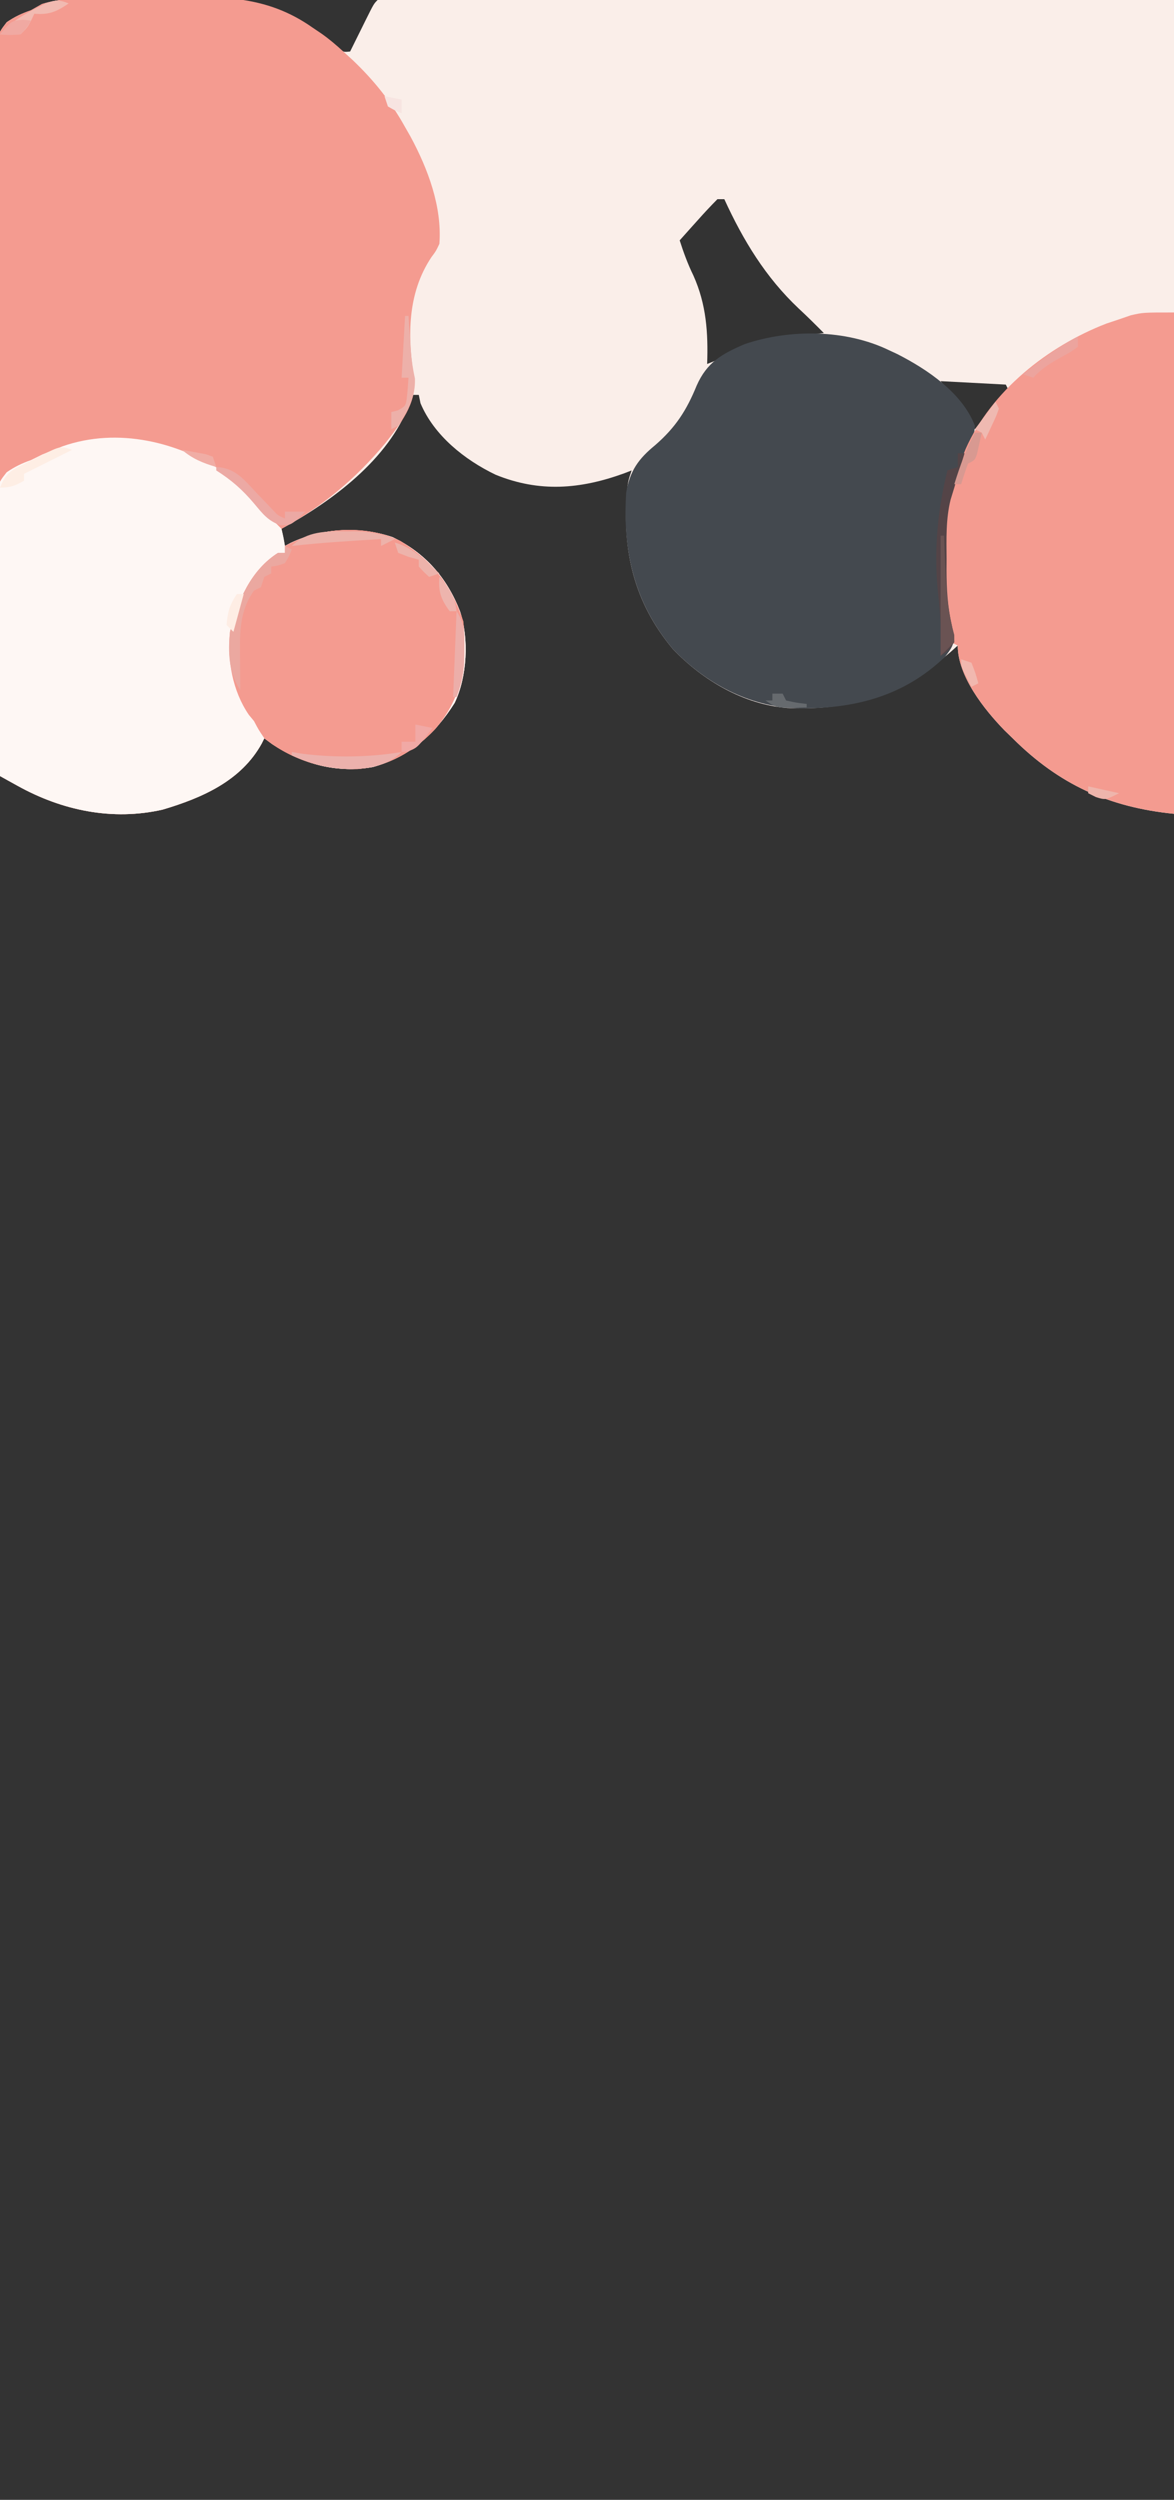 <?xml version="1.0" encoding="UTF-8"?>
<svg version="1.1" xmlns="http://www.w3.org/2000/svg" width="342" height="728">
<rect width="100%" height="100%" fill="#333333" stroke="none"/>
<path d="M0 0 C1.262 -0.015 2.523 -0.029 3.823 -0.045 C6.492 -0.069 9.16 -0.085 11.829 -0.092 C14.535 -0.1 17.238 -0.135 19.943 -0.194 C40.127 -0.605 53.795 0.853 69.371 14.324 C70.897 15.779 70.897 15.779 72.973 15.574 C73.466 14.575 73.96 13.576 74.469 12.547 C75.116 11.243 75.763 9.94 76.41 8.637 C76.898 7.648 76.898 7.648 77.396 6.639 C79.859 1.688 79.859 1.688 80.973 0.574 C83.956 0.476 86.917 0.444 89.901 0.454 C91.319 0.453 91.319 0.453 92.767 0.451 C95.972 0.45 99.178 0.455 102.383 0.461 C104.706 0.461 107.029 0.461 109.352 0.46 C115.597 0.46 121.841 0.466 128.086 0.473 C133.936 0.479 139.787 0.479 145.638 0.48 C162.77 0.485 179.903 0.499 197.035 0.512 C254.424 0.543 254.424 0.543 312.973 0.574 C312.973 78.784 312.973 156.994 312.973 237.574 C294.071 235.684 279.489 229.046 265.973 215.574 C265.189 214.814 264.405 214.053 263.598 213.27 C257.665 207.157 249.973 197.493 249.973 188.574 C249.341 189.143 248.709 189.711 248.059 190.297 C233.739 202.657 219.278 207.618 200.395 206.77 C187.6 205.738 175.724 198.745 166.973 189.574 C155.631 175.988 152.211 161.034 153.586 143.727 C153.973 140.574 153.973 140.574 154.973 137.574 C154.257 137.851 153.542 138.129 152.805 138.414 C139.999 143.069 128.083 144.018 115.348 138.824 C106.315 134.491 97.426 127.4 93.473 118.012 C93.308 117.207 93.143 116.403 92.973 115.574 C92.313 115.574 91.653 115.574 90.973 115.574 C90.601 116.881 90.601 116.881 90.223 118.215 C84.212 134.369 67.559 146.647 52.973 154.574 C53.468 157.049 53.468 157.049 53.973 159.574 C54.777 159.141 54.777 159.141 55.598 158.699 C64.713 154.381 75.733 153.721 85.348 157.012 C94.851 161.579 101.197 168.846 104.973 178.574 C107.641 186.578 107.066 197.664 103.426 205.266 C97.604 214.515 90.197 221.045 79.598 223.949 C69.154 225.838 59.121 223.098 50.348 217.324 C49.564 216.747 48.78 216.169 47.973 215.574 C47.728 216.071 47.483 216.567 47.23 217.078 C41.227 227.987 29.847 232.94 18.328 236.359 C3.683 239.675 -10.934 236.617 -23.883 229.43 C-24.852 228.894 -25.822 228.358 -26.821 227.805 C-27.549 227.399 -28.277 226.993 -29.027 226.574 C-29.237 198.385 -29.396 170.195 -29.494 142.005 C-29.54 128.916 -29.603 115.828 -29.706 102.739 C-29.796 91.332 -29.854 79.926 -29.874 68.519 C-29.886 62.478 -29.914 56.437 -29.979 50.396 C-30.04 44.711 -30.059 39.027 -30.045 33.342 C-30.048 31.255 -30.066 29.167 -30.1 27.08 C-30.348 11.282 -30.348 11.282 -27.069 7.042 C-24.74 5.452 -22.686 4.481 -20.027 3.574 C-18.955 2.967 -17.883 2.36 -16.779 1.735 C-11.205 0.01 -5.805 0.046 0 0 Z M179.973 58.574 C178.028 60.537 176.179 62.511 174.348 64.574 C173.832 65.147 173.316 65.719 172.785 66.309 C171.509 67.726 170.24 69.15 168.973 70.574 C170.108 74.123 171.338 77.479 172.973 80.824 C176.745 89.242 177.285 97.441 176.973 106.574 C177.666 106.296 178.36 106.017 179.074 105.73 C180.031 105.349 180.987 104.967 181.973 104.574 C182.97 104.172 183.968 103.77 184.996 103.355 C193.713 100.023 201.7 98.444 210.973 97.574 C208.556 95.136 206.133 92.723 203.613 90.391 C193.999 81.326 187.464 70.549 181.973 58.574 C181.313 58.574 180.653 58.574 179.973 58.574 Z M244.973 111.574 C245.88 112.77 246.788 113.967 247.723 115.199 C250.266 118.586 252.665 122.024 254.973 125.574 C258.569 122.081 261.807 118.463 264.973 114.574 C264.643 113.914 264.313 113.254 263.973 112.574 C257.703 112.244 251.433 111.914 244.973 111.574 Z " fill="#FAEEE9" transform="translate(29.027,-0.574)"/>
<path d="M0 0 C1.262 -0.015 2.523 -0.029 3.823 -0.045 C6.492 -0.069 9.16 -0.085 11.829 -0.092 C14.535 -0.1 17.238 -0.135 19.943 -0.194 C35.702 -0.515 48.764 -0.718 61.973 8.574 C62.857 9.171 63.741 9.768 64.653 10.383 C66.92 11.982 68.927 13.7 70.973 15.574 C71.876 16.398 72.78 17.222 73.711 18.07 C79.905 23.979 84.803 30.063 88.973 37.574 C89.506 38.509 90.04 39.443 90.59 40.406 C95.642 49.795 99.78 60.77 98.973 71.574 C97.984 73.691 97.984 73.691 96.66 75.449 C89.592 86.051 89.67 98.51 91.609 110.828 C92.334 118.296 87.634 123.935 83.223 129.637 C74.472 140.091 64.951 148.064 52.973 154.574 C53.468 157.049 53.468 157.049 53.973 159.574 C54.777 159.141 54.777 159.141 55.598 158.699 C64.713 154.381 75.733 153.721 85.348 157.012 C94.851 161.579 101.197 168.846 104.973 178.574 C107.641 186.578 107.066 197.664 103.426 205.266 C97.604 214.515 90.197 221.045 79.598 223.949 C69.154 225.838 59.121 223.098 50.348 217.324 C49.564 216.747 48.78 216.169 47.973 215.574 C47.728 216.071 47.483 216.567 47.23 217.078 C41.227 227.987 29.847 232.94 18.328 236.359 C3.683 239.675 -10.934 236.617 -23.883 229.43 C-24.852 228.894 -25.822 228.358 -26.821 227.805 C-27.549 227.399 -28.277 226.993 -29.027 226.574 C-29.237 198.385 -29.396 170.195 -29.494 142.005 C-29.54 128.916 -29.603 115.828 -29.706 102.739 C-29.796 91.332 -29.854 79.926 -29.874 68.519 C-29.886 62.478 -29.914 56.437 -29.979 50.396 C-30.04 44.711 -30.059 39.027 -30.045 33.342 C-30.048 31.255 -30.066 29.167 -30.1 27.08 C-30.348 11.282 -30.348 11.282 -27.069 7.042 C-24.74 5.452 -22.686 4.481 -20.027 3.574 C-18.955 2.967 -17.883 2.36 -16.779 1.735 C-11.205 0.01 -5.805 0.046 0 0 Z " fill="#F49B90" transform="translate(29.027,-0.574)"/>
<path d="M0 0 C5.288 4.227 9.826 8.674 14 14 C14.99 14.99 14.99 14.99 16 16 C16.625 18.625 16.625 18.625 17 21 C17.536 20.711 18.073 20.422 18.625 20.125 C27.741 15.807 38.76 15.147 48.375 18.438 C57.878 23.005 64.225 30.272 68 40 C70.668 48.004 70.094 59.09 66.453 66.691 C60.631 75.941 53.224 82.471 42.625 85.375 C32.181 87.264 22.148 84.524 13.375 78.75 C12.199 77.884 12.199 77.884 11 77 C10.633 77.744 10.633 77.744 10.258 78.504 C4.255 89.413 -7.126 94.365 -18.645 97.785 C-33.29 101.101 -47.907 98.042 -60.855 90.855 C-61.825 90.319 -62.795 89.783 -63.794 89.231 C-64.886 88.622 -64.886 88.622 -66 88 C-66.209 76.891 -66.369 65.782 -66.466 54.672 C-66.513 49.512 -66.577 44.354 -66.679 39.196 C-66.777 34.216 -66.831 29.238 -66.854 24.257 C-66.871 22.358 -66.903 20.459 -66.952 18.561 C-67.318 3.674 -67.318 3.674 -64.053 -0.473 C-61.726 -2.06 -59.65 -3.073 -57 -4 C-55.902 -4.543 -54.803 -5.085 -53.672 -5.645 C-52.226 -6.223 -52.226 -6.223 -50.75 -6.812 C-49.775 -7.211 -48.801 -7.609 -47.797 -8.02 C-31.619 -13.691 -13.865 -9.312 0 0 Z " fill="#FEF7F4" transform="translate(66,138)"/>
<path d="M0 0 C0.78 0.362 1.56 0.724 2.363 1.098 C11.141 5.57 21.37 12.439 25 22 C24.695 26.366 23.337 29.905 21.562 33.875 C17.46 43.06 16.681 50.852 16.75 60.812 C16.742 61.924 16.735 63.036 16.727 64.182 C16.742 70.589 17.268 76.415 18.84 82.636 C19.049 85.724 18.137 86.92 16.25 89.312 C4.029 101.008 -10.558 104.515 -26.863 104.277 C-40.814 103.764 -53.44 97.018 -63 87 C-74.258 73.514 -77.659 58.634 -76.582 41.445 C-75.514 35.124 -73.022 31.629 -68.125 27.625 C-62.201 22.476 -59.002 17.512 -56.062 10.312 C-53.05 3.479 -48.672 1.046 -42 -1.812 C-28.831 -6.23 -12.576 -6.098 0 0 Z " fill="#44494F" transform="translate(259,102)"/>
<path d="M0 0 C0 48.18 0 96.36 0 146 C-18.901 144.11 -33.483 137.472 -47 124 C-48.176 122.859 -48.176 122.859 -49.375 121.695 C-55.307 115.583 -63 105.919 -63 97 C-63.66 96.67 -64.32 96.34 -65 96 C-69.999 79.34 -68.855 58.861 -62 43 C-61.577 41.94 -61.154 40.881 -60.719 39.789 C-53.215 22.818 -36.771 9.854 -19.75 3.25 C-18.512 2.837 -17.275 2.425 -16 2 C-14.866 1.608 -13.731 1.216 -12.562 0.812 C-9 0 -9 0 0 0 Z " fill="#F49B90" transform="translate(342,91)"/>
<path d="M0 0 C9.413 5.909 14.823 12.993 18.309 23.449 C19.165 35.816 18.37 44.941 10.121 54.762 C3.753 61.401 -3.431 65.598 -12.691 66.449 C-22.587 66.565 -31.923 63.702 -39.691 57.449 C-41.379 54.949 -41.379 54.949 -42.691 52.449 C-43.186 51.851 -43.681 51.253 -44.191 50.637 C-48.944 43.706 -50.55 34.72 -49.691 26.449 C-47.508 17.582 -43.669 8.501 -35.691 3.449 C-35.031 3.449 -34.371 3.449 -33.691 3.449 C-33.691 2.789 -33.691 2.129 -33.691 1.449 C-23.66 -3.952 -10.457 -5.026 0 0 Z " fill="#F49B90" transform="translate(116.691,157.551)"/>
<path d="M0 0 C0.66 0 1.32 0 2 0 C1.807 0.629 1.613 1.258 1.414 1.906 C1.154 2.762 0.893 3.618 0.625 4.5 C0.37 5.335 0.115 6.171 -0.148 7.031 C-0.429 8.011 -0.71 8.991 -1 10 C-1.358 11.169 -1.717 12.338 -2.086 13.543 C-3.484 19.235 -3.29 24.985 -3.25 30.812 C-3.258 31.924 -3.265 33.036 -3.273 34.182 C-3.261 39.684 -2.945 44.698 -1.734 50.074 C-1.171 52.749 -1.171 52.749 -1 55 C-2.875 57.688 -2.875 57.688 -5 59 C-4.988 58.238 -4.977 57.476 -4.965 56.691 C-4.886 49.764 -4.886 49.764 -5.5 42.875 C-7.09 29.967 -6.118 17.583 -3 5 C-2.01 4.67 -1.02 4.34 0 4 C0 2.68 0 1.36 0 0 Z " fill="#544447" transform="translate(279,132)"/>
<path d="M0 0 C0.66 0.33 1.32 0.66 2 1 C1.25 2.938 1.25 2.938 0 5 C-2.125 5.75 -2.125 5.75 -4 6 C-4 6.66 -4 7.32 -4 8 C-4.99 8.495 -4.99 8.495 -6 9 C-6.33 9.99 -6.66 10.98 -7 12 C-7.99 12.495 -7.99 12.495 -9 13 C-13.485 19.279 -13.139 25.972 -13.062 33.375 C-13.058 34.206 -13.053 35.038 -13.049 35.895 C-13.037 37.93 -13.019 39.965 -13 42 C-16.364 36.954 -16.619 30.967 -16 25 C-13.817 16.132 -9.977 7.052 -2 2 C-1.34 2 -0.68 2 0 2 C0 1.34 0 0.68 0 0 Z " fill="#EBA8A0" transform="translate(83,159)"/>
<path d="M0 0 C1.485 0.247 1.485 0.247 3 0.5 C12.473 1.684 22.589 1.568 32 0 C27.656 4.155 22.073 4.996 16.25 5.004 C10.33 4.601 5.434 3.358 0 1 C0 0.67 0 0.34 0 0 Z " fill="#ECB1AC" transform="translate(85,219)"/>
<path d="M0 0 C5.541 0.25 8.124 3.698 11.688 7.5 C12.835 8.7 13.985 9.898 15.137 11.094 C15.639 11.627 16.141 12.16 16.659 12.709 C17.991 14.12 17.991 14.12 20 15 C20 14.34 20 13.68 20 13 C21.98 13 23.96 13 26 13 C21.742 17.015 21.742 17.015 18.633 16.953 C15.036 15.651 13.507 13.603 11.062 10.688 C7.61 6.589 4.464 3.84 0 1 C0 0.67 0 0.34 0 0 Z " fill="#ECA9A4" transform="translate(63,136)"/>
<path d="M0 0 C0.33 0 0.66 0 1 0 C1.061 0.918 1.121 1.836 1.184 2.781 C1.267 4.008 1.351 5.236 1.438 6.5 C1.521 7.784 1.605 9.068 1.691 10.391 C1.925 13.122 2.298 15.589 2.875 18.25 C3.054 23.612 0.926 27.573 -2 32 C-2.99 32.495 -2.99 32.495 -4 33 C-4 31.35 -4 29.7 -4 28 C-3.041 27.753 -3.041 27.753 -2.062 27.5 C0.161 26.218 0.161 26.218 0.488 24.086 C0.728 22.064 0.869 20.032 1 18 C0.34 18 -0.32 18 -1 18 C-0.505 9.09 -0.505 9.09 0 0 Z " fill="#EDB0A9" transform="translate(118,92)"/>
<path d="M0 0 C1.029 -0.012 1.029 -0.012 2.078 -0.023 C6.425 -0.007 9.961 0.66 14 2.25 C12.02 3.24 12.02 3.24 10 4.25 C10 3.59 10 2.93 10 2.25 C1.315 2.756 -7.352 3.273 -16 4.25 C-11.621 -0.129 -5.877 -0.066 0 0 Z " fill="#EDB2AA" transform="translate(101,154.75)"/>
<path d="M0 0 C0.33 0 0.66 0 1 0 C1.049 1.316 1.098 2.632 1.148 3.988 C1.222 5.763 1.298 7.538 1.375 9.312 C1.414 10.226 1.453 11.14 1.493 12.082 C1.779 17.871 2.415 23.305 3.988 28.906 C3.992 29.597 3.996 30.288 4 31 C2.68 32.32 1.36 33.64 0 35 C0 23.45 0 11.9 0 0 Z " fill="#6A5353" transform="translate(274,156)"/>
<path d="M0 0 C-3.512 2.408 -5.727 3.366 -10 3 C-10.433 3.928 -10.433 3.928 -10.875 4.875 C-12 7 -12 7 -14 9 C-17.125 9.125 -17.125 9.125 -20 9 C-16.989 5.677 -13.997 3.701 -10 1.688 C-8.969 1.155 -7.938 0.623 -6.875 0.074 C-3.929 -1.026 -2.851 -1.172 0 0 Z " fill="#F1BAB1" transform="translate(20,1)"/>
<path d="M0 0 C2.464 3.696 2.296 6.539 2.25 10.812 C2.258 11.512 2.265 12.211 2.273 12.932 C2.257 17.332 1.617 20.913 0 25 C-0.33 25 -0.66 25 -1 25 C-0.67 16.75 -0.34 8.5 0 0 Z " fill="#ECAEA9" transform="translate(133,178)"/>
<path d="M0 0 C-6.93 3.465 -6.93 3.465 -14 7 C-14 7.66 -14 8.32 -14 9 C-16.647 10.461 -17.894 11 -21 11 C-19.655 7.768 -18.536 6.388 -15.41 4.824 C-14.708 4.472 -14.006 4.119 -13.283 3.756 C-12.55 3.403 -11.818 3.051 -11.062 2.688 C-10.334 2.316 -9.605 1.944 -8.854 1.561 C-3.388 -1.129 -3.388 -1.129 0 0 Z " fill="#FEEEE4" transform="translate(21,131)"/>
<path d="M0 0 C0 0.99 0 1.98 0 3 C-2.082 4.5 -2.082 4.5 -4.812 6 C-7.967 7.748 -10.584 9.303 -13 12 C-13.99 11.67 -14.98 11.34 -16 11 C-10.866 6.856 -5.831 3.102 0 0 Z " fill="#ECA49E" transform="translate(314,98)"/>
<path d="M0 0 C0.66 0 1.32 0 2 0 C1.718 1.315 1.424 2.627 1.125 3.938 C0.963 4.668 0.8 5.399 0.633 6.152 C0 8 0 8 -2 9 C-2.727 10.979 -3.398 12.98 -4 15 C-4.66 15 -5.32 15 -6 15 C-4.36 9.767 -2.61 4.848 0 0 Z " fill="#D89991" transform="translate(284,126)"/>
<path d="M0 0 C5.405 1.52 8.985 5.274 13 9 C12.01 9.33 11.02 9.66 10 10 C8.5 8.625 8.5 8.625 7 7 C7 6.34 7 5.68 7 5 C5.546 4.598 5.546 4.598 4.062 4.188 C3.052 3.796 2.041 3.404 1 3 C0.67 2.01 0.34 1.02 0 0 Z " fill="#EDB3AB" transform="translate(115,158)"/>
<path d="M0 0 C1.65 0.33 3.3 0.66 5 1 C0.569 6.785 0.569 6.785 -2.312 7.875 C-2.869 7.916 -3.426 7.957 -4 8 C-4 7.01 -4 6.02 -4 5 C-2.68 5 -1.36 5 0 5 C0 3.35 0 1.7 0 0 Z " fill="#F1A9A5" transform="translate(121,211)"/>
<path d="M0 0 C0.743 0.083 1.485 0.165 2.25 0.25 C1.125 2.25 1.125 2.25 -0.75 4.25 C-3.938 4.5 -3.938 4.5 -6.75 4.25 C-3.427 0.312 -3.427 0.312 0 0 Z " fill="#F0A9A2" transform="translate(6.75,5.75)"/>
<path d="M0 0 C0.66 0 1.32 0 2 0 C0.515 5.445 0.515 5.445 -1 11 C-1.66 10.34 -2.32 9.68 -3 9 C-2.676 5.191 -2.144 3.216 0 0 Z " fill="#FEEDE4" transform="translate(69,173)"/>
<path d="M0 0 C2.912 3.288 4.497 5.599 5 10 C4.34 10 3.68 10 3 10 C0.461 6.582 -0.364 4.242 0 0 Z " fill="#EDB4AD" transform="translate(128,168)"/>
<path d="M0 0 C0.33 0.66 0.66 1.32 1 2 C0.223 4.164 0.223 4.164 -0.938 6.625 C-1.318 7.442 -1.698 8.26 -2.09 9.102 C-2.39 9.728 -2.691 10.355 -3 11 C-3.33 10.34 -3.66 9.68 -4 9 C-4.66 8.67 -5.32 8.34 -6 8 C-4.02 5.36 -2.04 2.72 0 0 Z " fill="#EFB9B1" transform="translate(290,117)"/>
<path d="M0 0 C0.99 0 1.98 0 3 0 C3.33 0.66 3.66 1.32 4 2 C7.029 2.658 7.029 2.658 10 3 C10 3.33 10 3.66 10 4 C1.429 4.286 1.429 4.286 -2 2 C-1.34 2 -0.68 2 0 2 C0 1.34 0 0.68 0 0 Z " fill="#666A6E" transform="translate(225,202)"/>
<path d="M0 0 C0.99 0.33 1.98 0.66 3 1 C4.188 4.062 4.188 4.062 5 7 C4.01 7.495 4.01 7.495 3 8 C0 2.25 0 2.25 0 0 Z " fill="#F1B8AF" transform="translate(280,192)"/>
<path d="M0 0 C1.482 0.254 2.961 0.529 4.438 0.812 C5.673 1.039 5.673 1.039 6.934 1.27 C7.956 1.631 7.956 1.631 9 2 C9.33 2.99 9.66 3.98 10 5 C6.088 3.844 3.125 2.645 0 0 Z " fill="#F0ADA5" transform="translate(53,131)"/>
<path d="M0 0 C4.455 0.99 4.455 0.99 9 2 C5 4 5 4 2.25 3.125 C1.508 2.754 0.765 2.382 0 2 C0 1.34 0 0.68 0 0 Z " fill="#EEB5AC" transform="translate(317,229)"/>
<path d="M0 0 C2.475 0.495 2.475 0.495 5 1 C5 2.32 5 3.64 5 5 C3.062 4.188 3.062 4.188 1 3 C0.67 2.01 0.34 1.02 0 0 Z " fill="#F7E4E1" transform="translate(112,28)"/>
</svg>
